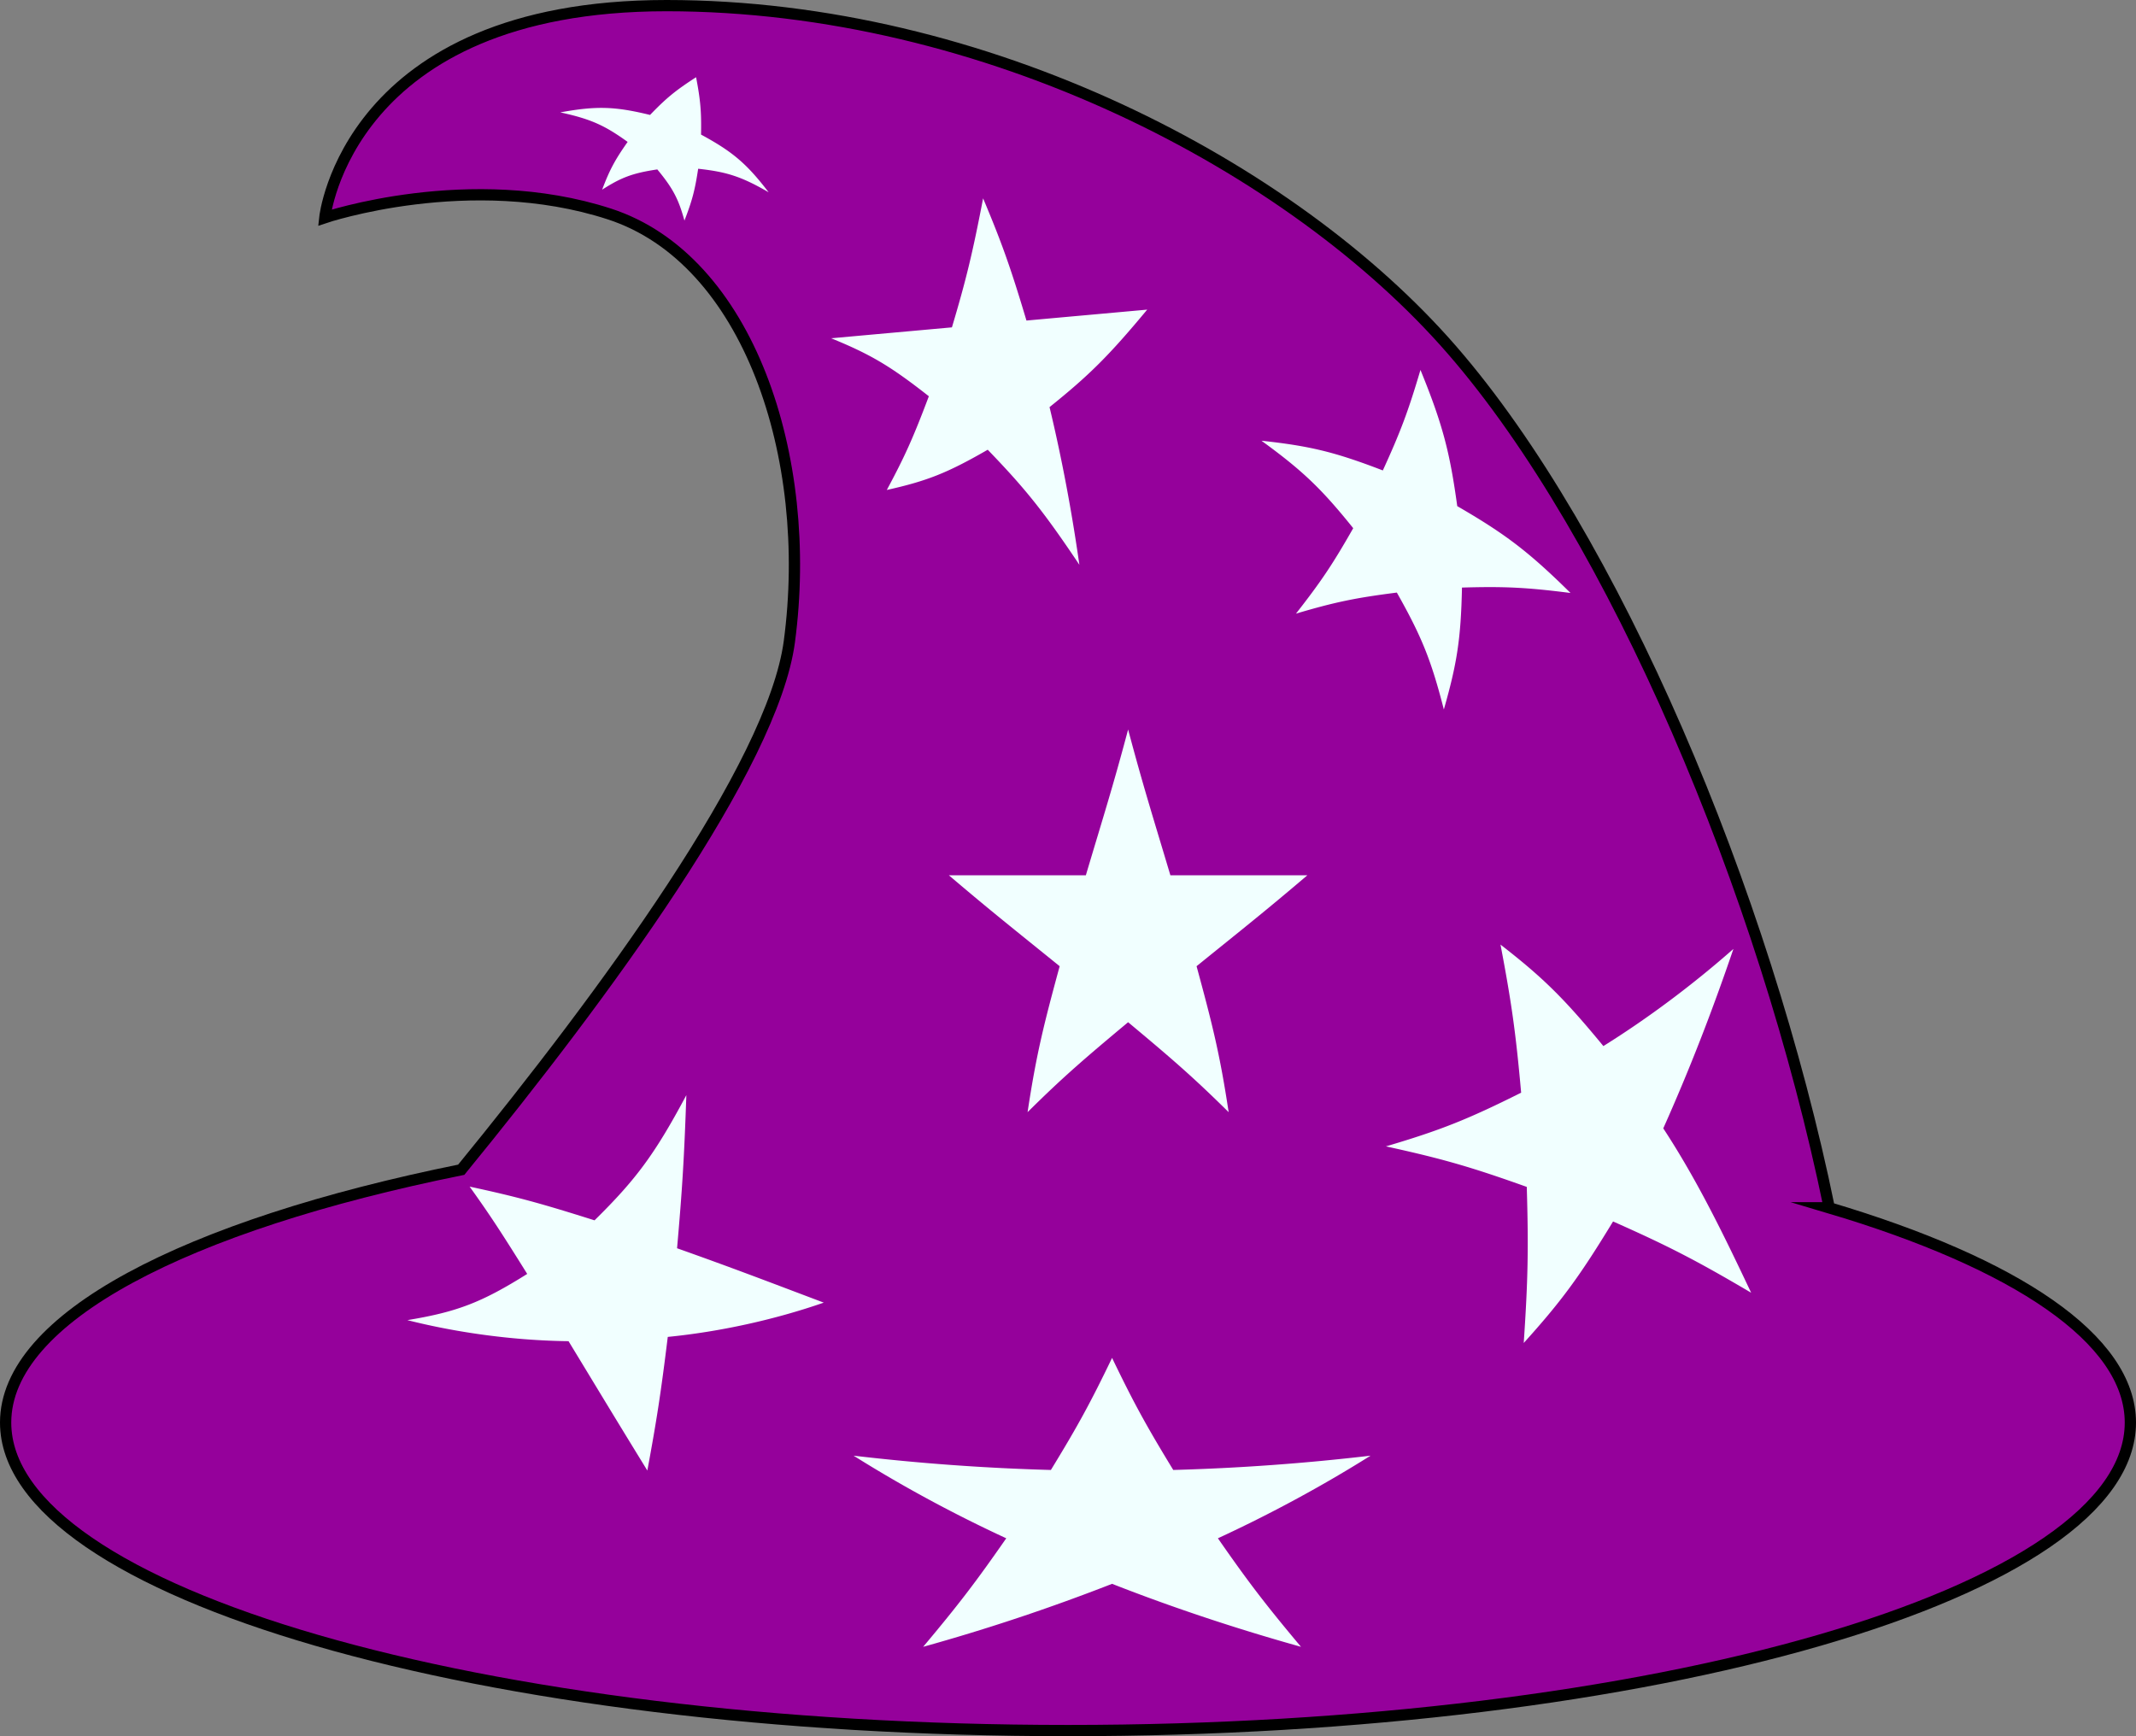 <svg id="Layer_2" data-name="Layer 2" xmlns="http://www.w3.org/2000/svg" viewBox="0 0 379.46 308.46">
    <rect x="0" y="0" width="379.46" height="308.46" fill="#808080" stroke="none"/>
    <defs>
        <style>
            .cls-1{fill:#f1ffff;stroke-width:0}
        </style>
    </defs>
    <g id="Layer_1-2" data-name="Layer 1">
        <path d="M324.97 214.58c-11.55-56.17-38.2-119.25-67.06-152.44C229.65 29.64 175.15 1 118.41 1S57.7 38.67 57.7 38.67s25.79-8.69 50.54-.66c24.74 8.03 36.36 43.25 31.99 75.98-2.94 22.07-32.88 62.72-58.29 93.83C33.02 217.71 1 234.14 1 252.74c0 30.22 84.5 54.72 188.73 54.72s188.73-24.5 188.73-54.72c0-14.84-20.4-28.31-53.5-38.16Z" style="fill:#95019b;stroke:#000;stroke-miterlimit:10;stroke-width:2px"/>
        <path class="cls-1" d="M174.64 35.22c3.32 7.9 4.88 12.25 7.71 21.73 8.58-.78 12.87-1.16 21.45-1.94-6.8 8.19-10.29 11.65-17.35 17.32 2.21 9.2 3.97 18.64 5.3 28.01-6.31-9.42-9.59-13.51-16.28-20.44-7.15 4.12-10.76 5.55-17.93 7.15 3.16-5.88 4.67-9.21 7.47-16.65-6.85-5.38-10.35-7.44-17.35-10.3 8.58-.78 12.87-1.16 21.45-1.94 2.5-8.4 3.63-12.99 5.54-22.93ZM99.52 19.97c6.49-1.2 9.81-1.05 15.96.45 2.85-2.96 4.5-4.33 8.18-6.7.79 4.13.96 6.19.88 10.19 5.54 3 8.07 5.1 12.01 10.25-4.97-2.89-7.62-3.64-12.52-4.18-.58 3.85-1.08 5.71-2.44 9.21-1.02-3.72-1.98-5.67-4.82-9.09-4.46.66-6.5 1.48-9.8 3.6 1.33-3.52 2.25-5.25 4.53-8.49-3.96-2.85-6.41-4.05-11.99-5.25ZM252.34 65.71c3.97 9.72 5.23 14.67 6.54 24.21 8.43 4.89 12.57 7.97 20.12 15.43-7.81-.99-11.69-1.18-19.28-.96-.19 9.15-.9 13.55-3.22 21.66-2.24-8.76-3.95-12.98-8.35-20.77-7.38.94-10.99 1.69-17.92 3.74 4.46-5.7 6.51-8.75 10.17-15.18-5.62-6.99-8.92-10.17-16.3-15.54 8.51.93 12.91 1.95 21.56 5.28 3.13-6.84 4.49-10.43 6.69-17.87ZM200.4 129.57c2.73 10.27 4.4 15.49 7.52 25.94h24.33c-7.59 6.46-11.7 9.69-19.68 16.15 2.84 10.45 4.15 15.67 5.7 25.93-6.42-6.34-10.16-9.55-17.86-15.98-7.7 6.43-11.45 9.63-17.86 15.98 1.55-10.27 2.86-15.49 5.7-25.93-7.98-6.46-12.09-9.69-19.68-16.15h24.33c3.11-10.45 4.79-15.67 7.52-25.94ZM266.55 167.81c7.5 5.82 11.2 9.43 18.29 18.04 8.06-5.03 15.97-10.98 23.1-17.26-3.74 10.98-7.73 21.29-12.46 31.88 6.11 9.31 10.86 19.17 15.61 29.2-9.73-5.73-14.64-8.27-24.53-12.66-6.03 9.92-9.25 14.25-15.87 21.59.76-11.23.86-16.79.54-27.73-9.96-3.56-14.97-5-25.02-7.2 9.67-2.86 14.49-4.77 24.02-9.54-.96-10.73-1.71-16.01-3.67-26.33ZM197.55 241.23c3.87 8.03 6.05 12.02 10.88 19.93 11.71-.32 23.41-1.17 35.05-2.54-8.64 5.43-17.86 10.4-27.12 14.68 5.43 7.81 8.38 11.67 14.76 19.28-11.36-3.18-22.58-6.89-33.56-11.19A351.07 351.07 0 0 1 164 292.58c6.38-7.61 9.33-11.48 14.76-19.28-9.26-4.28-18.48-9.25-27.12-14.68 11.64 1.37 23.33 2.22 35.05 2.54 4.83-7.9 7.01-11.9 10.88-19.93ZM121.93 194.56c-.39 11.3-.73 16.75-1.65 27.21 9.8 3.48 14.95 5.46 26.06 9.66-8.74 3.04-18.5 5.18-27.71 6.09-1.22 9.93-1.95 14.68-3.63 23.74-6.19-10.07-8.95-14.68-14-22.98-9.42-.11-19.5-1.43-28.63-3.74 8.83-1.46 13.19-3.13 21.29-8.21-4.47-7.16-6.47-10.27-10.23-15.51 8.62 1.85 12.98 3.08 22.19 5.99 7.34-7.23 10.7-11.72 16.32-22.26Z"/>
    </g>
</svg>
